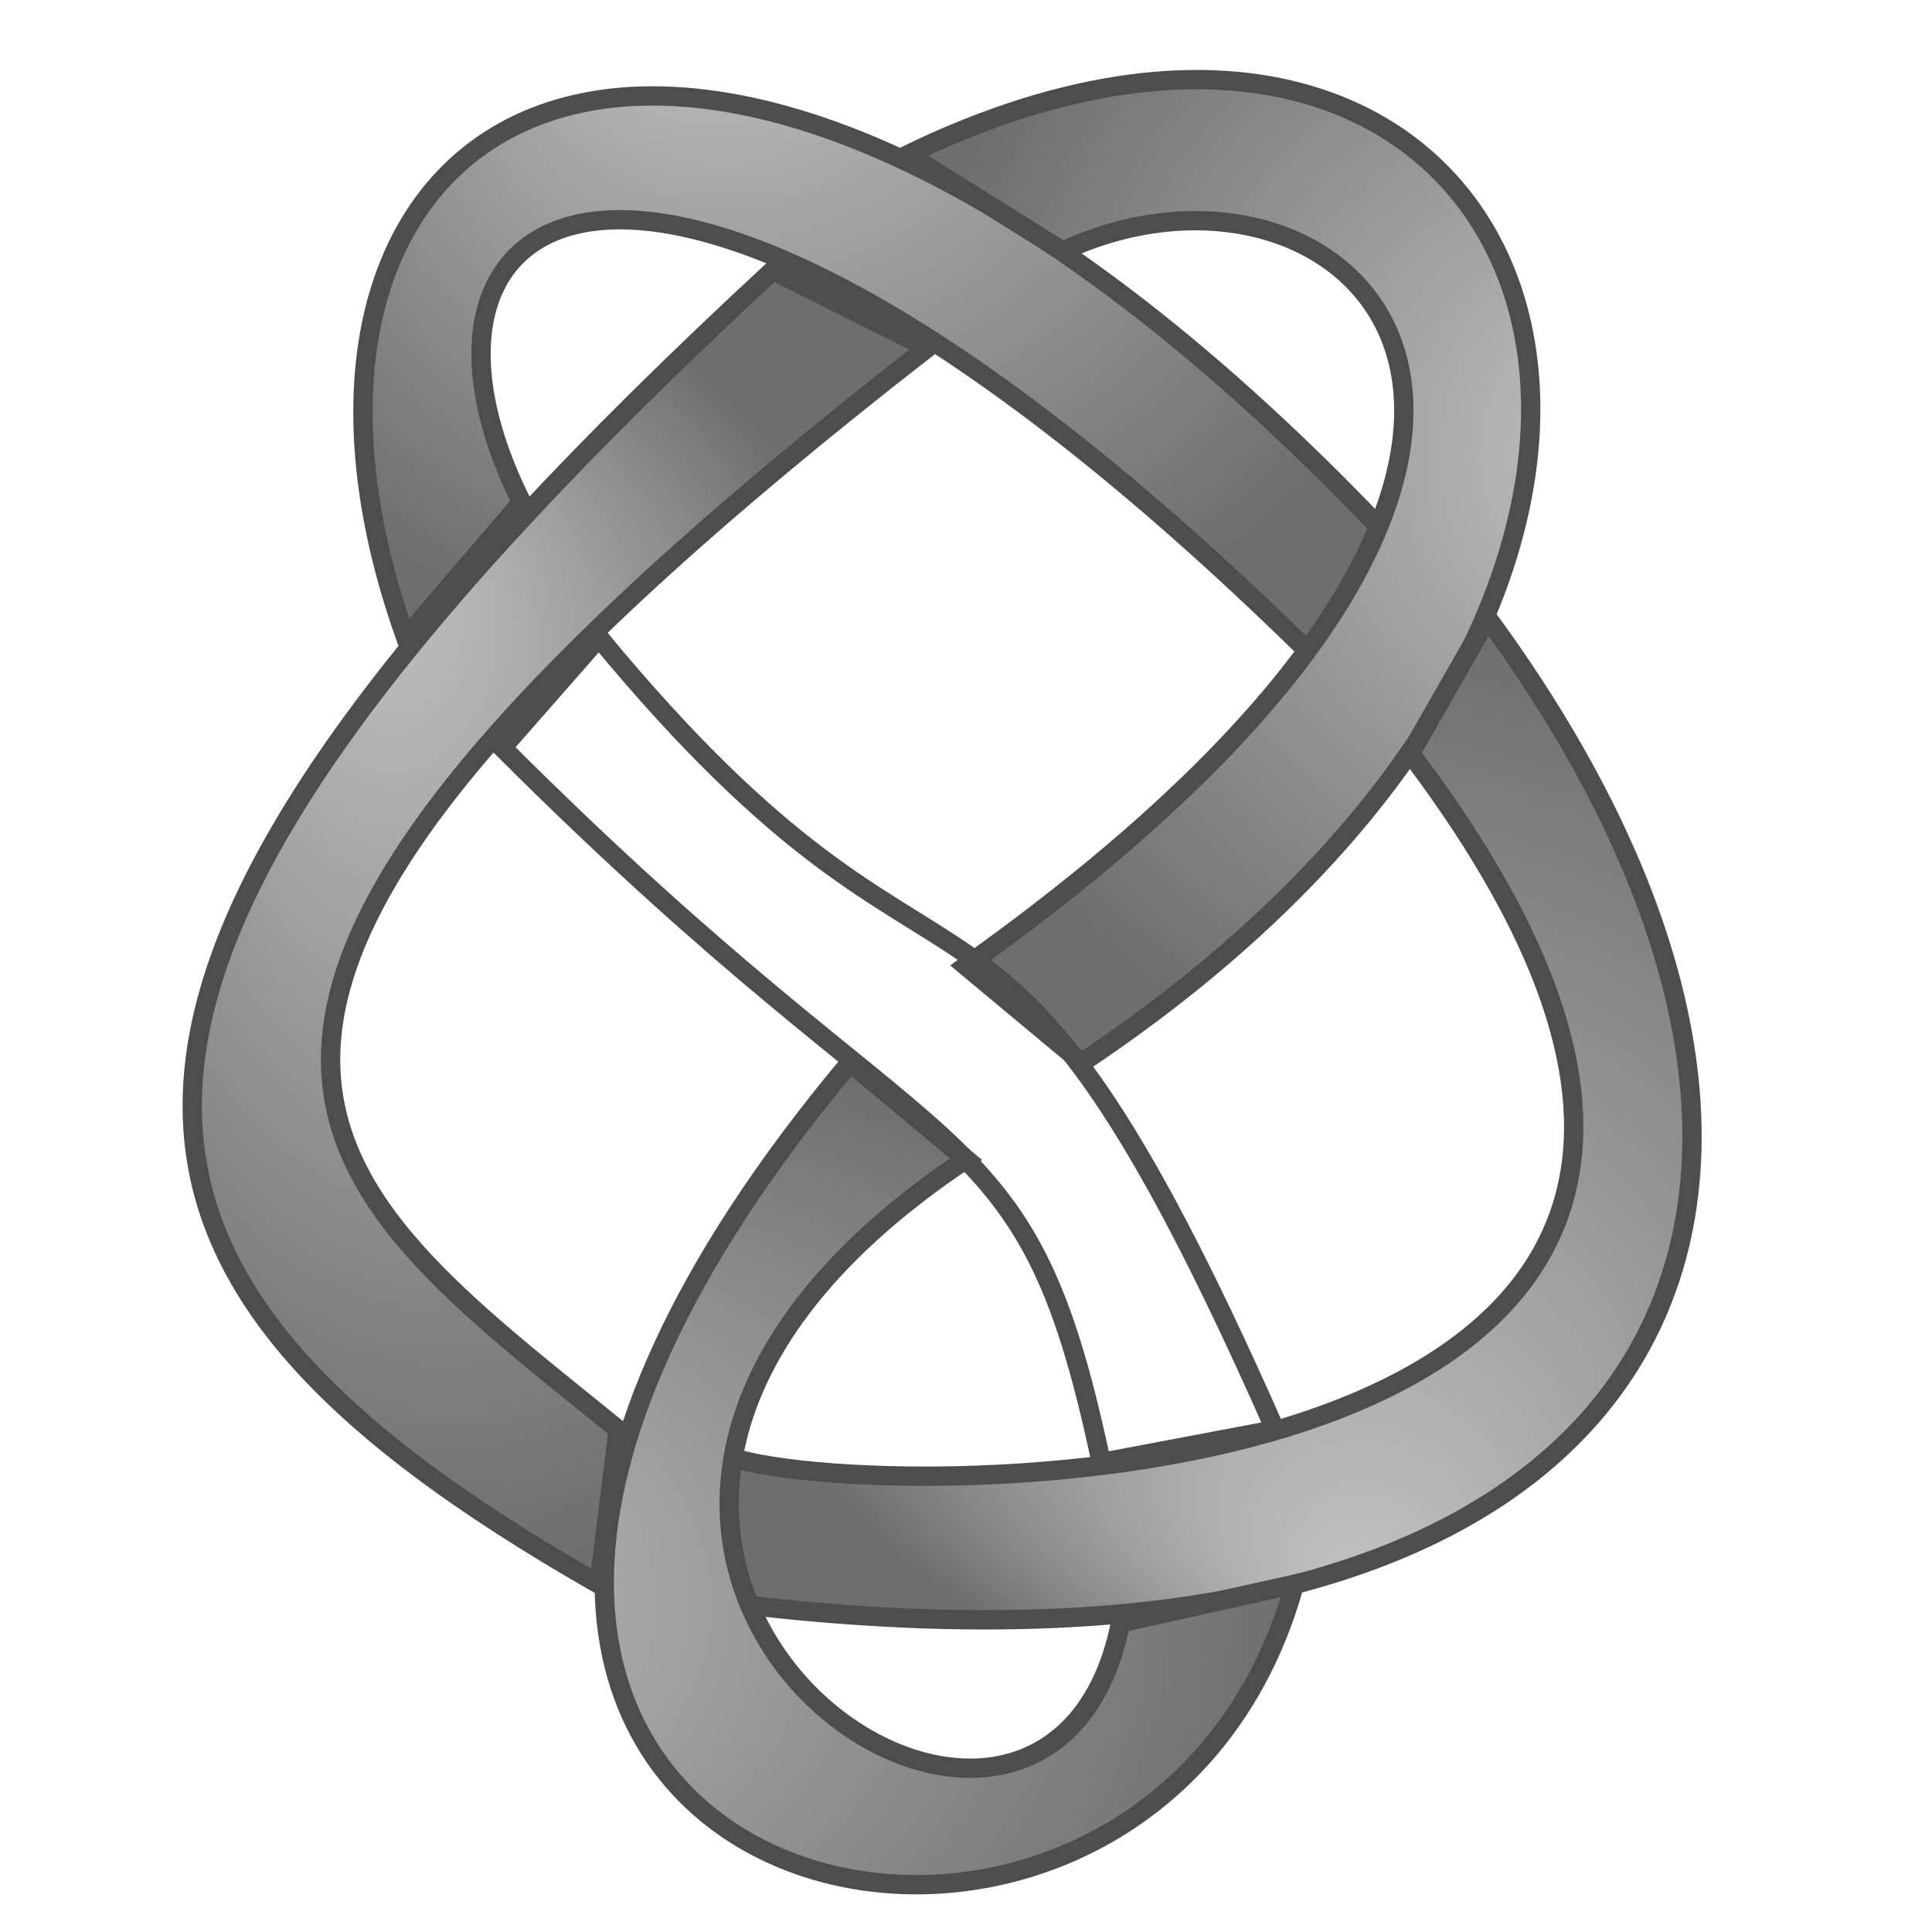 <svg xmlns="http://www.w3.org/2000/svg" viewBox="0 0 100 100"><defs xmlns:xlink="http://www.w3.org/1999/xlink"><radialGradient id="s1" fx=".4" fy=".2"><stop stop-color="#c3c3c3ff"/><stop stop-color="#6e6e6eff" offset="1"/></radialGradient><radialGradient id="s2" fx=".8" fy=".5" xlink:href="#s1"/><radialGradient id="s3" fx=".5" fy=".9" xlink:href="#s1"/><radialGradient id="s4" fx=".1" fy=".5" xlink:href="#s1"/></defs><g stroke="#4d4d4dff"><path d="M73,29c-37-40-62-24-52,4l6-7c-8-16,7-26,42,9z" fill="url(#s1)"/><path d="M47,8c33-16,48,21,9,47l-6-5c38-27,20-44,5-37z" fill="url(#s2)"/><path d="M77,32c22,30,10,57-39,51l-1-8c3,3,67,5,36-36z" fill="url(#s3)"/><path d="M58,84c-4,20-38-4-8-24l-6-5c-36,43,15,56,23,27z" fill="url(#s4)"/><path d="M40,14c-40,37-37,52-9,68l1-8c-16-13-29-21,16-56z" fill="url(#s1)"/><path d="M31,33c19,23,20,7,35,41l-9,1.7c-4-19-8-14-31-37z" fill="url(#s2)"/></g></svg>